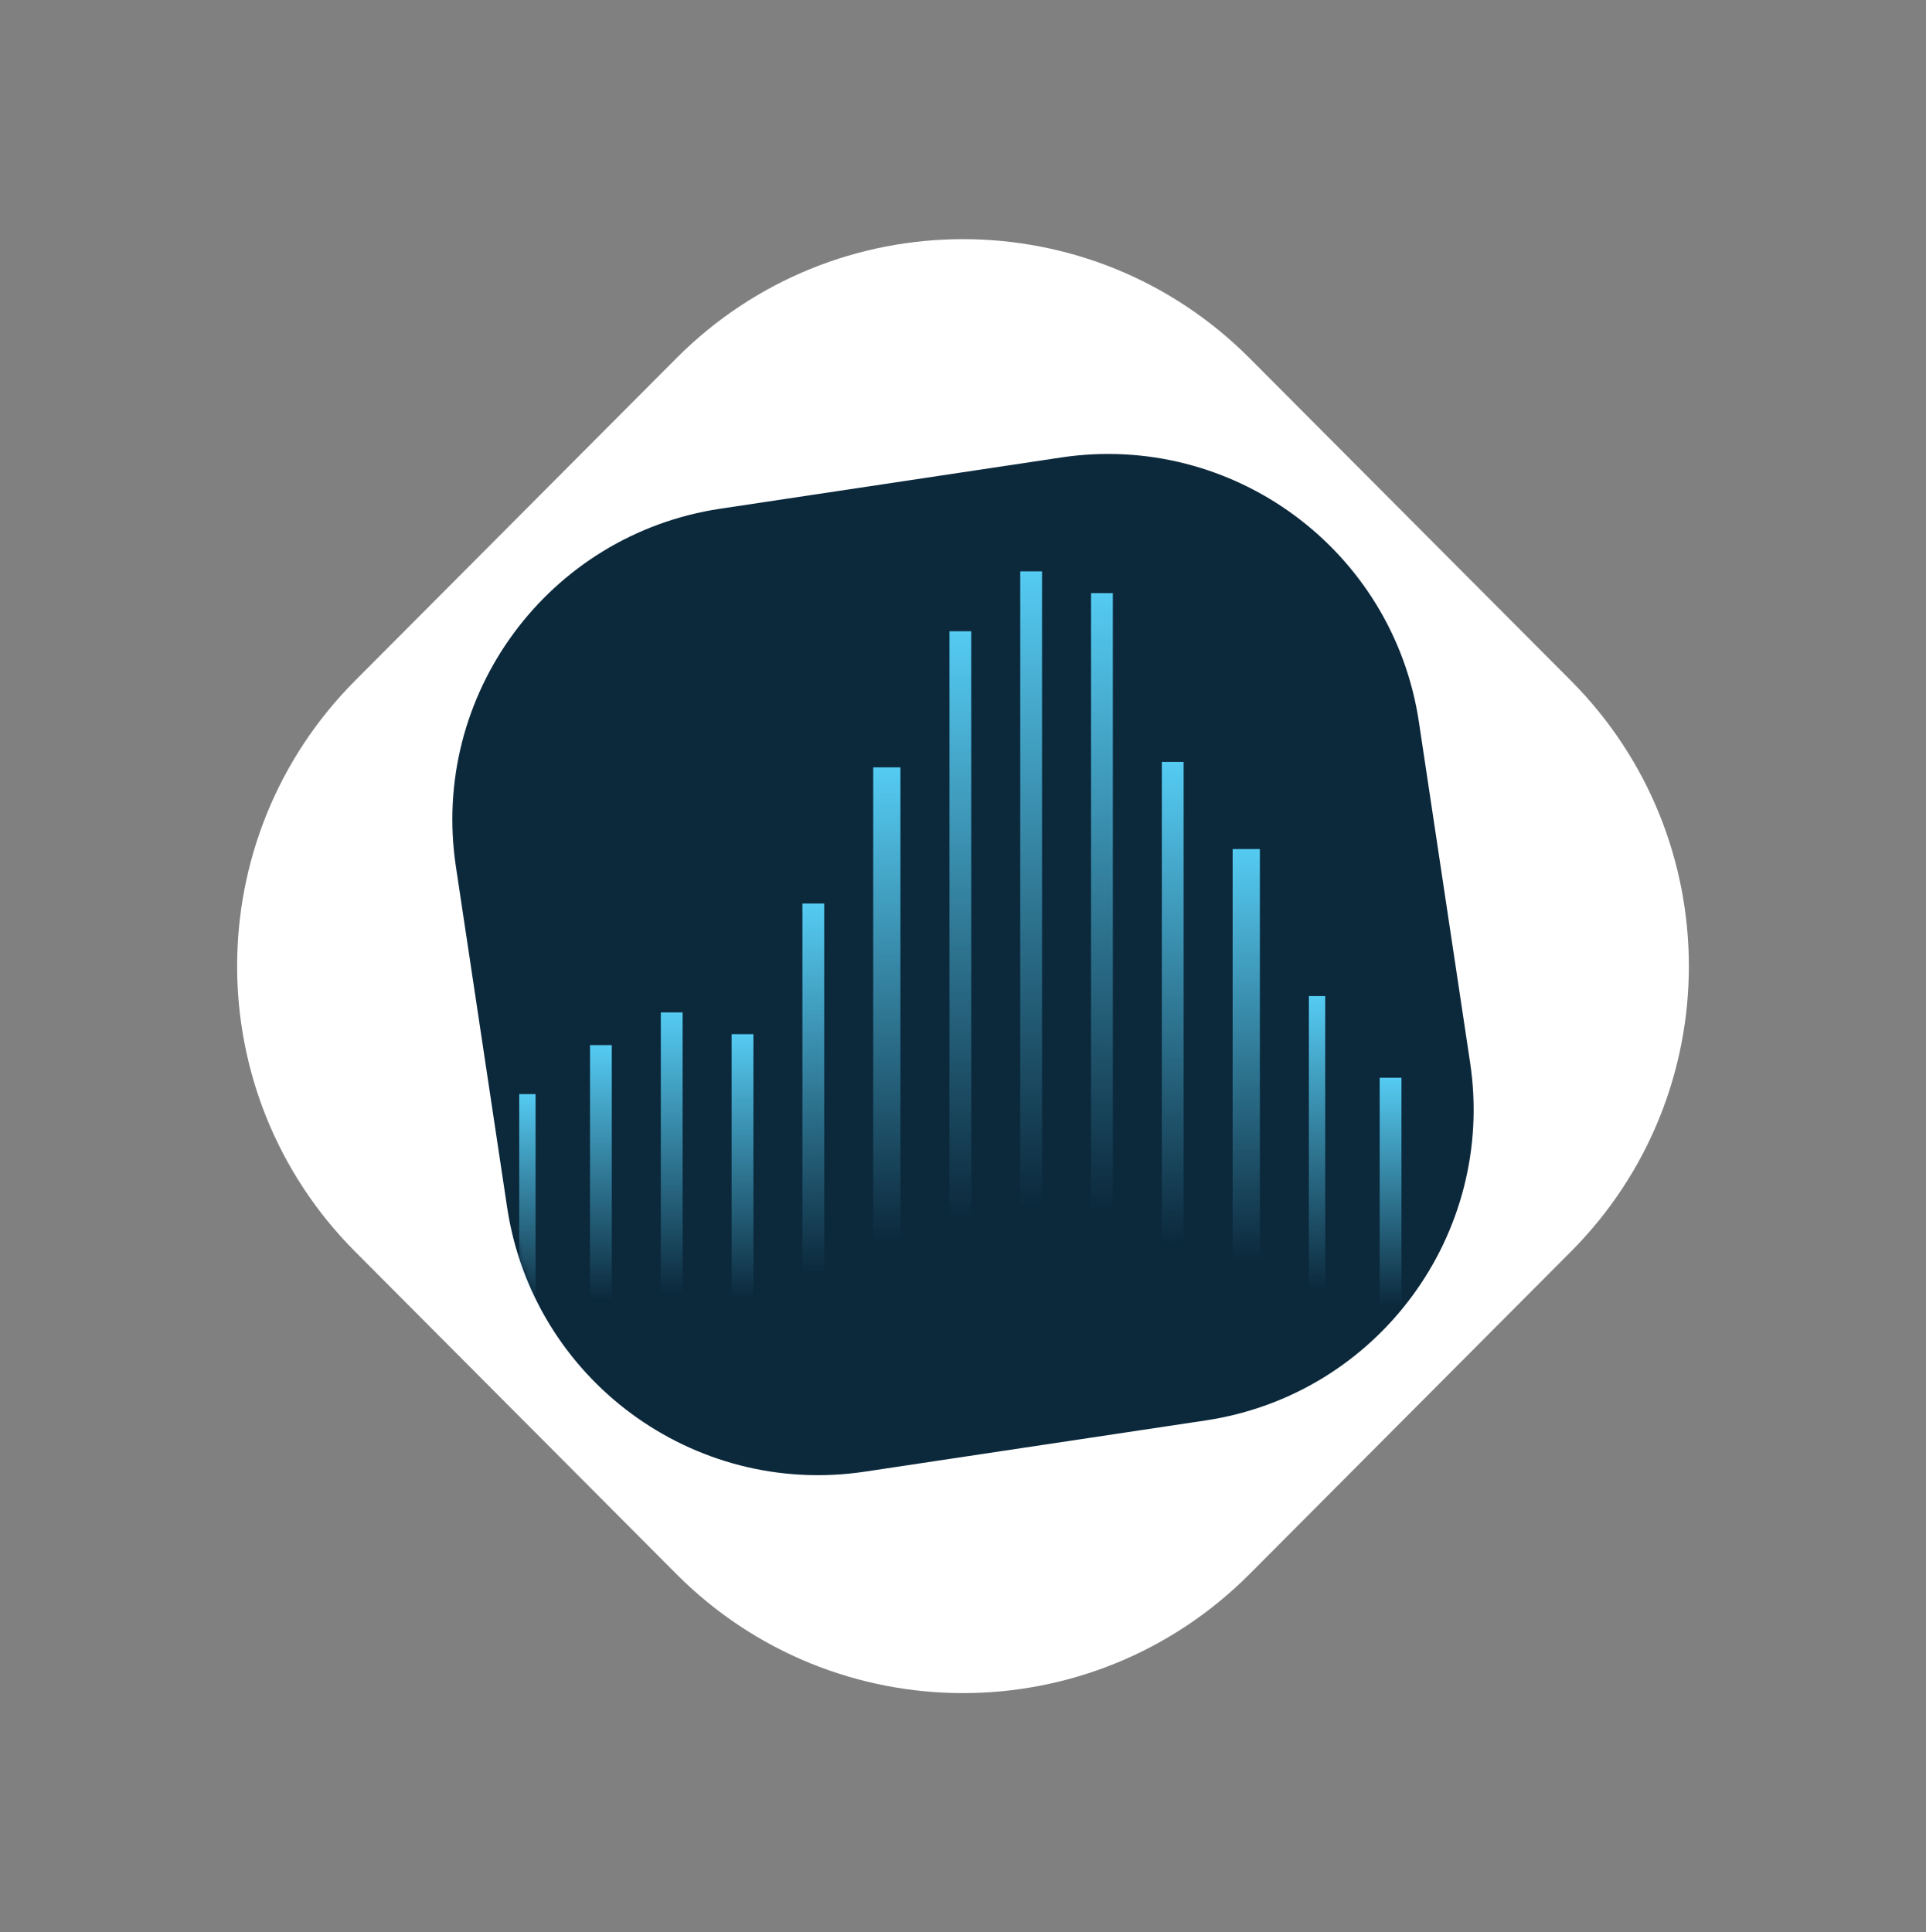 <svg width="300" height="301" viewBox="0 0 300 301" fill="none" xmlns="http://www.w3.org/2000/svg">
<rect x="0" y="0" width="300" height="301" fill="#808080" stroke="none"/>
<path d="M105.372 55.788C129.994 31.078 170.006 31.078 194.628 55.788L244.692 106.032C269.188 130.617 269.188 170.383 244.692 194.968L194.628 245.212C170.006 269.922 129.994 269.922 105.372 245.212L55.308 194.968C30.812 170.383 30.812 130.617 55.308 106.032L105.372 55.788Z" fill="white"/>
<path d="M165.274 71.268C192.035 67.247 216.99 85.681 221.011 112.443L228.989 165.531C233.01 192.292 214.576 217.247 187.815 221.268L134.727 229.246C107.965 233.268 83.01 214.833 78.989 188.072L71.011 134.984C66.99 108.222 85.424 83.268 112.185 79.246L165.274 71.268Z" fill="#0C293C"/>
<mask id="mask0_98_41" style="mask-type:alpha" maskUnits="userSpaceOnUse" x="70" y="70" width="160" height="160">
<path d="M165.274 71.268C192.035 67.247 216.99 85.681 221.011 112.443L228.989 165.531C233.011 192.292 214.576 217.247 187.815 221.268L134.727 229.246C107.965 233.268 83.011 214.833 78.989 188.072L71.011 134.984C66.99 108.222 85.424 83.268 112.185 79.246L165.274 71.268Z" fill="#0C293C"/>
</mask>
<g mask="url(#mask0_98_41)">
<path d="M136.014 119.538V211.152H140.255V119.538H136.014Z" fill="url(#paint0_linear_98_41)"/>
<path d="M124.986 140.745V212H128.379V140.745H124.986Z" fill="url(#paint1_linear_98_41)"/>
<path d="M113.959 161.103V212H117.352V161.103H113.959Z" fill="url(#paint2_linear_98_41)"/>
<path d="M102.931 157.71V212H106.324V157.71H102.931Z" fill="url(#paint3_linear_98_41)"/>
<path d="M91.903 162.8V212H95.297V162.8H91.903Z" fill="url(#paint4_linear_98_41)"/>
<path d="M80.876 170.435V212H83.421V170.435H80.876Z" fill="url(#paint5_linear_98_41)"/>
<path d="M69 175.524V212H72.393V175.524H69Z" fill="url(#paint6_linear_98_41)"/>
<path d="M214.904 167.89V212H218.297V167.89H214.904Z" fill="url(#paint7_linear_98_41)"/>
<path d="M203.876 155.166V212H206.421V155.166H203.876Z" fill="url(#paint8_linear_98_41)"/>
<path d="M192 132.262V212H196.241V132.262H192Z" fill="url(#paint9_linear_98_41)"/>
<path d="M180.972 118.69V212H184.366V118.69H180.972Z" fill="url(#paint10_linear_98_41)"/>
<path d="M169.945 92.393V212H173.338V92.393H169.945Z" fill="url(#paint11_linear_98_41)"/>
<path d="M158.917 89V212H162.31V89H158.917Z" fill="url(#paint12_linear_98_41)"/>
<path d="M147.89 98.331V212H151.283V98.331H147.89Z" fill="url(#paint13_linear_98_41)"/>
</g>
<defs>
<linearGradient id="paint0_linear_98_41" x1="138.094" y1="211.184" x2="138.094" y2="119.671" gradientUnits="userSpaceOnUse">
<stop offset="0.196" stop-color="#55CBF2" stop-opacity="0"/>
<stop offset="1" stop-color="#55CBF2"/>
</linearGradient>
<linearGradient id="paint1_linear_98_41" x1="126.67" y1="212.048" x2="126.67" y2="140.879" gradientUnits="userSpaceOnUse">
<stop offset="0.196" stop-color="#55CBF2" stop-opacity="0"/>
<stop offset="1" stop-color="#55CBF2"/>
</linearGradient>
<linearGradient id="paint2_linear_98_41" x1="115.661" y1="212.048" x2="115.661" y2="161.042" gradientUnits="userSpaceOnUse">
<stop offset="0.196" stop-color="#55CBF2" stop-opacity="0"/>
<stop offset="1" stop-color="#55CBF2"/>
</linearGradient>
<linearGradient id="paint3_linear_98_41" x1="104.652" y1="212.048" x2="104.652" y2="157.704" gradientUnits="userSpaceOnUse">
<stop offset="0.196" stop-color="#55CBF2" stop-opacity="0"/>
<stop offset="1" stop-color="#55CBF2"/>
</linearGradient>
<linearGradient id="paint4_linear_98_41" x1="93.643" y1="212.048" x2="93.643" y2="162.753" gradientUnits="userSpaceOnUse">
<stop offset="0.196" stop-color="#55CBF2" stop-opacity="0"/>
<stop offset="1" stop-color="#55CBF2"/>
</linearGradient>
<linearGradient id="paint5_linear_98_41" x1="82.195" y1="212.049" x2="82.195" y2="170.387" gradientUnits="userSpaceOnUse">
<stop offset="0.196" stop-color="#55CBF2" stop-opacity="0"/>
<stop offset="1" stop-color="#55CBF2"/>
</linearGradient>
<linearGradient id="paint6_linear_98_41" x1="70.777" y1="212.048" x2="70.777" y2="175.578" gradientUnits="userSpaceOnUse">
<stop offset="0.196" stop-color="#55CBF2" stop-opacity="0"/>
<stop offset="1" stop-color="#55CBF2"/>
</linearGradient>
<linearGradient id="paint7_linear_98_41" x1="216.591" y1="211.882" x2="216.591" y2="168.023" gradientUnits="userSpaceOnUse">
<stop offset="0.196" stop-color="#55CBF2" stop-opacity="0"/>
<stop offset="1" stop-color="#55CBF2"/>
</linearGradient>
<linearGradient id="paint8_linear_98_41" x1="205.157" y1="211.883" x2="205.157" y2="155.319" gradientUnits="userSpaceOnUse">
<stop offset="0.196" stop-color="#55CBF2" stop-opacity="0"/>
<stop offset="1" stop-color="#55CBF2"/>
</linearGradient>
<linearGradient id="paint9_linear_98_41" x1="193.965" y1="211.882" x2="193.965" y2="132.316" gradientUnits="userSpaceOnUse">
<stop offset="0.196" stop-color="#55CBF2" stop-opacity="0"/>
<stop offset="1" stop-color="#55CBF2"/>
</linearGradient>
<linearGradient id="paint10_linear_98_41" x1="182.562" y1="211.881" x2="182.562" y2="118.85" gradientUnits="userSpaceOnUse">
<stop offset="0.196" stop-color="#55CBF2" stop-opacity="0"/>
<stop offset="1" stop-color="#55CBF2"/>
</linearGradient>
<linearGradient id="paint11_linear_98_41" x1="171.553" y1="211.881" x2="171.553" y2="92.26" gradientUnits="userSpaceOnUse">
<stop offset="0.196" stop-color="#55CBF2" stop-opacity="0"/>
<stop offset="1" stop-color="#55CBF2"/>
</linearGradient>
<linearGradient id="paint12_linear_98_41" x1="160.544" y1="211.881" x2="160.544" y2="88.987" gradientUnits="userSpaceOnUse">
<stop offset="0.196" stop-color="#55CBF2" stop-opacity="0"/>
<stop offset="1" stop-color="#55CBF2"/>
</linearGradient>
<linearGradient id="paint13_linear_98_41" x1="149.535" y1="211.881" x2="149.535" y2="98.438" gradientUnits="userSpaceOnUse">
<stop offset="0.196" stop-color="#55CBF2" stop-opacity="0"/>
<stop offset="1" stop-color="#55CBF2"/>
</linearGradient>
</defs>
</svg>
